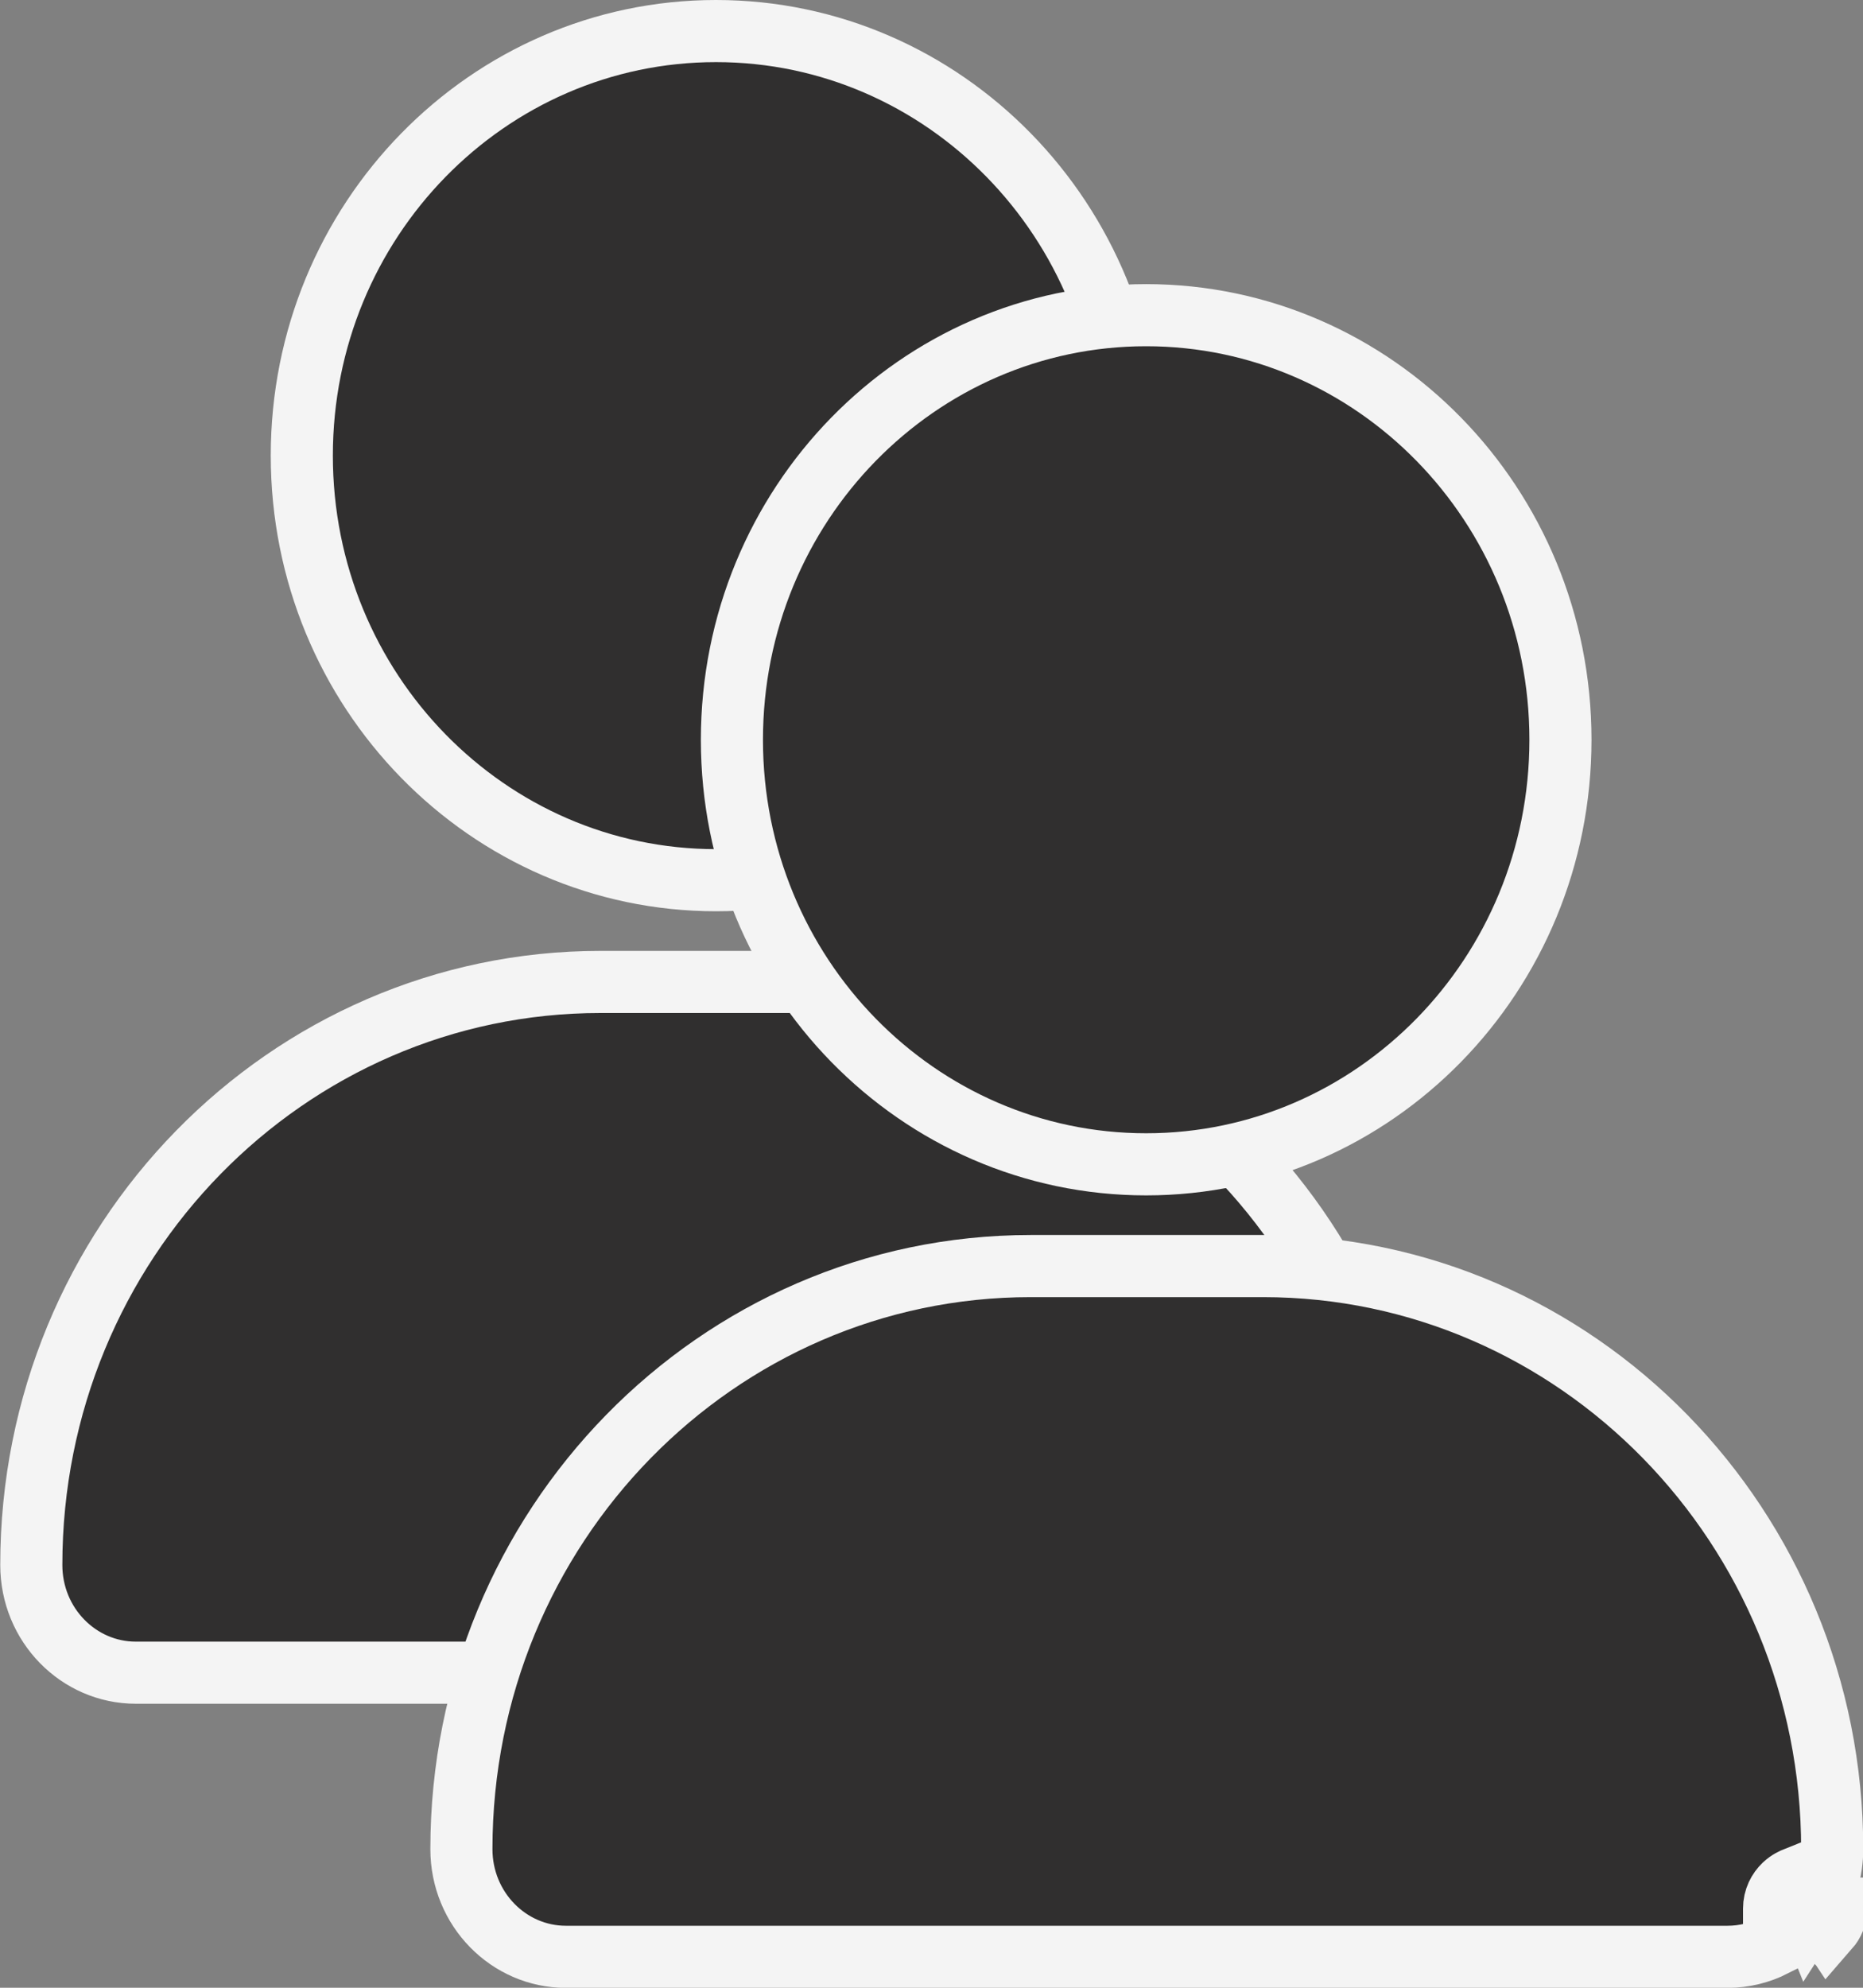 <svg width="15" height="16" viewBox="0 0 15 16" fill="none" xmlns="http://www.w3.org/2000/svg">
<rect x="0" y="0" width="15" height="16" fill="#808080" stroke="none"/>
<path d="M9.101 3.667C9.101 5.56 7.602 7.085 5.765 7.085C3.928 7.085 2.43 5.56 2.43 3.667C2.43 1.775 3.928 0.25 5.765 0.25C7.602 0.25 9.101 1.775 9.101 3.667Z" fill="#302F2F" stroke="#F4F4F4" stroke-width="0.5"/>
<path d="M10.821 13.373C10.708 13.431 10.581 13.464 10.447 13.464H1.093C0.634 13.464 0.252 13.081 0.252 12.597C0.252 10 2.309 7.904 4.835 7.904H6.706C9.231 7.904 11.289 10 11.289 12.597C11.289 12.773 11.239 12.935 11.152 13.071L10.993 12.83C10.978 12.835 10.939 12.851 10.902 12.887C10.856 12.931 10.821 12.996 10.821 13.076V13.373ZM11.098 13.076H11.149C11.143 13.086 11.136 13.096 11.129 13.106C11.125 13.111 11.121 13.116 11.118 13.121C11.115 13.124 11.113 13.127 11.111 13.13L11.101 13.105L11.089 13.076H11.098ZM11.156 13.076H11.321C11.321 13.14 11.295 13.195 11.261 13.234L11.156 13.076Z" fill="#302F2F" stroke="#F4F4F4" stroke-width="0.5"/>
<path d="M12.564 5.955C12.564 7.847 11.065 9.372 9.228 9.372C7.391 9.372 5.893 7.847 5.893 5.955C5.893 4.062 7.391 2.537 9.228 2.537C11.065 2.537 12.564 4.062 12.564 5.955Z" fill="#302F2F" stroke="#F4F4F4" stroke-width="0.5"/>
<path d="M14.284 15.661C14.171 15.718 14.044 15.751 13.91 15.751H4.556C4.097 15.751 3.715 15.368 3.715 14.884C3.715 12.287 5.772 10.191 8.298 10.191H10.169C12.694 10.191 14.752 12.287 14.752 14.884C14.752 15.06 14.701 15.222 14.615 15.358L14.456 15.117C14.441 15.123 14.402 15.139 14.365 15.174C14.319 15.218 14.284 15.283 14.284 15.363V15.661ZM14.561 15.363H14.612C14.605 15.373 14.599 15.383 14.592 15.393C14.588 15.398 14.584 15.403 14.581 15.408C14.578 15.411 14.576 15.414 14.574 15.417L14.564 15.392L14.552 15.363H14.561ZM14.619 15.363H14.784C14.784 15.428 14.758 15.482 14.724 15.521L14.619 15.363Z" fill="#302F2F" stroke="#F4F4F4" stroke-width="0.5"/>
</svg>
